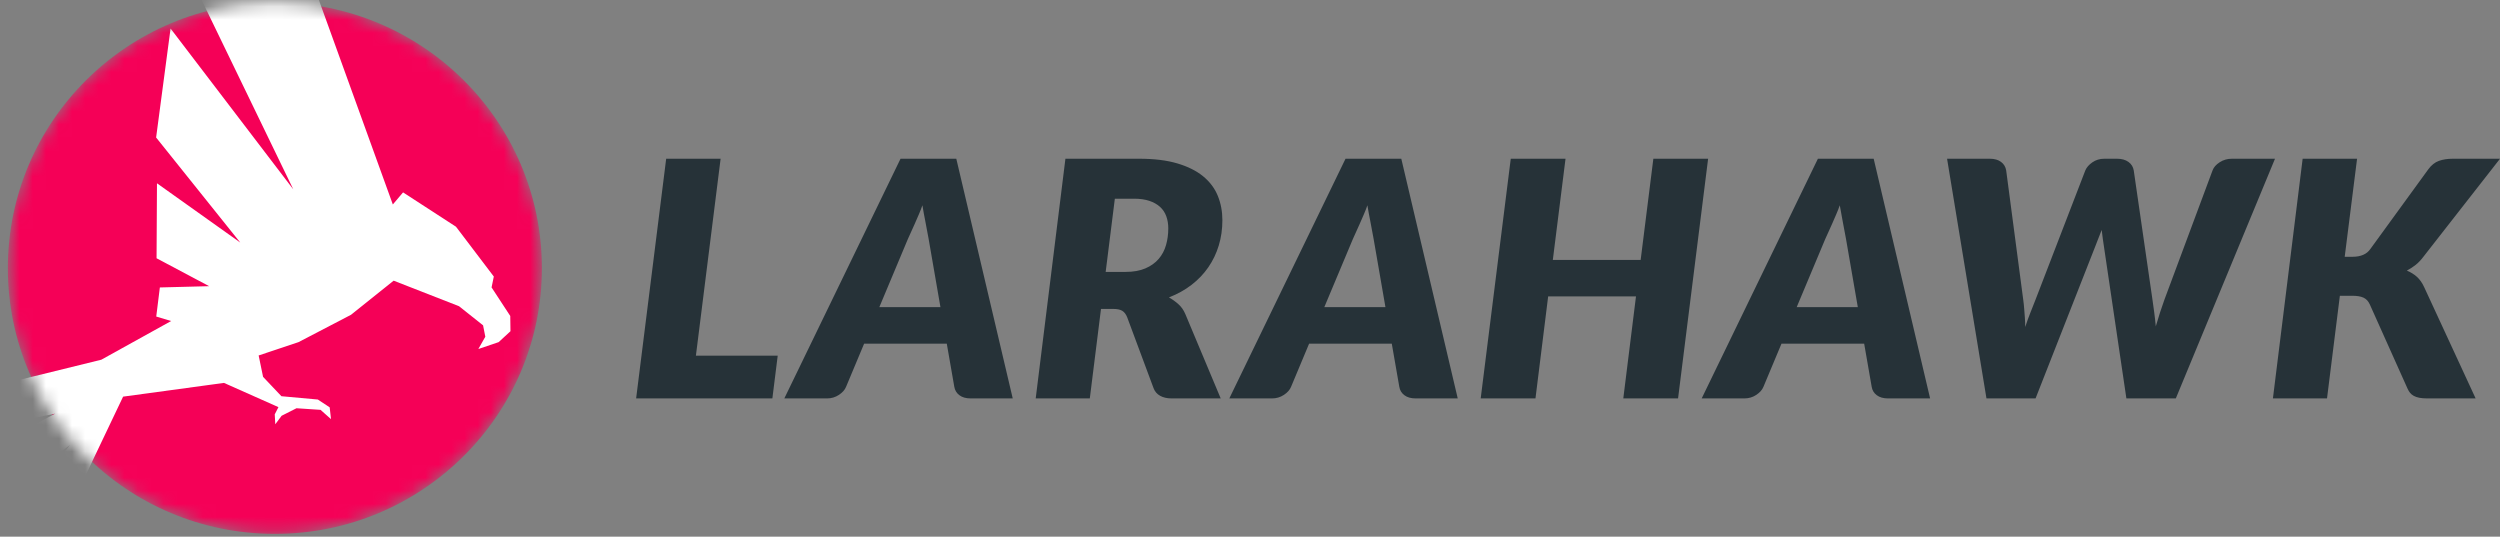 <svg width="191" height="41" viewBox="0 0 191 41" fill="none" xmlns="http://www.w3.org/2000/svg">
<rect x="0" y="0" width="191" height="41" fill="#808080" stroke="none"/>
<mask id="mask0" mask-type="alpha" maskUnits="userSpaceOnUse" x="0" y="0" width="42" height="41">
<path d="M21 40.789C32.267 40.789 41.4 31.7 41.4 20.487C41.4 9.274 32.267 0.185 21 0.185C9.733 0.185 0.6 9.274 0.6 20.487C0.6 31.7 9.733 40.789 21 40.789Z" fill="#F50057"/>
</mask>
<g mask="url(#mask0)">
<path d="M21 40.789C32.267 40.789 41.4 31.7 41.4 20.487C41.4 9.274 32.267 0.185 21 0.185C9.733 0.185 0.6 9.274 0.6 20.487C0.6 31.7 9.733 40.789 21 40.789Z" fill="#F50057"/>
<path d="M-1 32.677L-0.172 29.429L7.741 27.482L13.075 24.526L11.937 24.184L12.213 21.961L15.978 21.864L11.961 19.731L11.993 14.003L18.356 18.532L11.927 10.506L13.031 2.178L22.409 14.469L14.136 -2.618L19 -2.888H23.319L30.012 15.621L30.794 14.698L34.837 17.321L37.727 21.128L37.556 21.958L38.984 24.141L39 25.305L38.096 26.139L36.545 26.665L37.078 25.726L36.907 24.855L35.068 23.394L30.075 21.443L26.817 24.05L22.807 26.139L19.761 27.157L20.098 28.791L21.5 30.271L24.284 30.524L25.188 31.123L25.289 32.023L24.489 31.312L22.652 31.19L21.515 31.765L21.032 32.414L20.99 31.656L21.273 31.105L17.113 29.254L9.406 30.303L4.409 40.789L1.343 38.95L5.347 34L0.492 37.631L-0.807 34.268L4.215 31.602L-1 32.677Z" fill="white"/>
</g>
<path d="M53.167 27.172H59.417L59.009 30.439H48.6L50.896 12.127H55.055L53.167 27.172ZM77.373 30.439H74.158C73.801 30.439 73.514 30.358 73.297 30.194C73.081 30.031 72.951 29.815 72.908 29.547L72.334 26.254H66.02L64.642 29.547C64.549 29.782 64.366 29.989 64.094 30.169C63.821 30.349 63.52 30.439 63.188 30.439H59.922L68.801 12.127H73.061L77.373 30.439ZM67.181 23.464H71.85L70.944 18.235C70.867 17.8 70.784 17.358 70.695 16.91C70.606 16.461 70.531 16.053 70.472 15.684C70.404 15.885 70.314 16.113 70.204 16.369C70.093 16.625 69.985 16.874 69.879 17.117C69.772 17.36 69.67 17.586 69.573 17.796C69.475 18.005 69.404 18.16 69.362 18.261L67.181 23.464ZM84.116 23.602L83.261 30.439H79.128L81.398 12.127H87.037C88.177 12.127 89.148 12.247 89.952 12.486C90.755 12.724 91.412 13.053 91.923 13.472C92.433 13.891 92.805 14.387 93.039 14.961C93.273 15.535 93.39 16.157 93.39 16.828C93.39 17.506 93.298 18.148 93.115 18.751C92.933 19.354 92.667 19.909 92.318 20.416C91.969 20.923 91.542 21.371 91.036 21.761C90.53 22.151 89.954 22.471 89.308 22.722C89.563 22.865 89.803 23.037 90.028 23.238C90.254 23.439 90.43 23.69 90.558 23.992L93.262 30.439H89.512C89.163 30.439 88.87 30.372 88.632 30.238C88.393 30.104 88.228 29.911 88.134 29.66L86.118 24.243C86.025 24.009 85.899 23.843 85.742 23.747C85.585 23.65 85.353 23.602 85.047 23.602H84.116ZM85.174 15.181L84.473 20.774H85.991C86.586 20.774 87.092 20.684 87.509 20.504C87.926 20.324 88.264 20.083 88.523 19.781C88.782 19.48 88.969 19.128 89.084 18.726C89.199 18.323 89.257 17.9 89.257 17.456C89.257 17.113 89.206 16.801 89.103 16.52C89.001 16.239 88.842 16 88.625 15.803C88.408 15.607 88.136 15.454 87.809 15.345C87.481 15.236 87.096 15.181 86.654 15.181H85.174ZM111.371 30.439H108.156C107.799 30.439 107.512 30.358 107.295 30.194C107.078 30.031 106.948 29.815 106.906 29.547L106.332 26.254H100.017L98.64 29.547C98.546 29.782 98.363 29.989 98.091 30.169C97.819 30.349 97.517 30.439 97.185 30.439H93.92L102.798 12.127H107.059L111.371 30.439ZM101.178 23.464H105.847L104.941 18.235C104.865 17.8 104.782 17.358 104.693 16.91C104.603 16.461 104.529 16.053 104.469 15.684C104.401 15.885 104.312 16.113 104.202 16.369C104.091 16.625 103.983 16.874 103.876 17.117C103.77 17.36 103.668 17.586 103.57 17.796C103.472 18.005 103.402 18.16 103.36 18.261L101.178 23.464ZM128.204 30.439H124.02L124.989 22.647H118.279L117.31 30.439H113.125L115.422 12.127H119.606L118.636 19.857H125.346L126.316 12.127H130.5L128.204 30.439ZM147.46 30.439H144.246C143.889 30.439 143.602 30.358 143.385 30.194C143.168 30.031 143.038 29.815 142.996 29.547L142.422 26.254H136.107L134.729 29.547C134.636 29.782 134.453 29.989 134.181 30.169C133.909 30.349 133.607 30.439 133.275 30.439H130.009L138.888 12.127H143.149L147.46 30.439ZM137.268 23.464H141.937L141.031 18.235C140.955 17.8 140.872 17.358 140.782 16.91C140.693 16.461 140.619 16.053 140.559 15.684C140.491 15.885 140.402 16.113 140.291 16.369C140.181 16.625 140.072 16.874 139.966 17.117C139.86 17.36 139.758 17.586 139.66 17.796C139.562 18.005 139.492 18.16 139.449 18.261L137.268 23.464ZM148.756 12.127H152.022C152.379 12.127 152.666 12.209 152.883 12.372C153.1 12.536 153.229 12.752 153.272 13.02L154.573 22.886C154.607 23.12 154.632 23.361 154.649 23.608C154.666 23.855 154.683 24.08 154.701 24.281C154.718 24.524 154.726 24.758 154.726 24.985C154.854 24.591 154.988 24.22 155.128 23.872C155.268 23.525 155.398 23.196 155.517 22.886L159.318 13.02C159.412 12.793 159.591 12.588 159.854 12.404C160.118 12.219 160.424 12.127 160.773 12.127H161.742C162.099 12.127 162.391 12.209 162.616 12.372C162.841 12.536 162.975 12.752 163.018 13.02L164.447 22.886C164.489 23.179 164.534 23.499 164.58 23.847C164.627 24.195 164.668 24.557 164.702 24.934C164.812 24.557 164.923 24.197 165.033 23.854C165.144 23.51 165.254 23.187 165.365 22.886L169.039 13.02C169.124 12.785 169.305 12.578 169.581 12.398C169.857 12.217 170.17 12.127 170.519 12.127H173.81L166.232 30.439H162.456L160.747 18.876C160.722 18.692 160.692 18.489 160.658 18.267C160.624 18.045 160.594 17.812 160.569 17.569C160.475 17.812 160.384 18.045 160.294 18.267C160.205 18.489 160.126 18.692 160.058 18.876L155.517 30.439H151.766L148.756 12.127ZM179.136 19.618H179.749C180.046 19.618 180.31 19.57 180.54 19.473C180.769 19.377 180.956 19.224 181.101 19.015L185.515 12.944C185.753 12.617 186.025 12.4 186.331 12.291C186.637 12.182 186.994 12.127 187.403 12.127H191L185.157 19.605C184.962 19.865 184.758 20.079 184.545 20.246C184.333 20.414 184.111 20.556 183.882 20.674C184.171 20.791 184.426 20.948 184.647 21.145C184.868 21.342 185.055 21.608 185.209 21.943L189.138 30.439H185.438C185.2 30.439 184.998 30.422 184.832 30.389C184.666 30.355 184.526 30.307 184.411 30.244C184.296 30.182 184.201 30.102 184.124 30.006C184.048 29.909 183.984 29.802 183.933 29.685L181.05 23.25C180.939 23.007 180.78 22.837 180.572 22.741C180.363 22.645 180.08 22.597 179.723 22.597H178.766L177.784 30.439H173.651L175.922 12.127H180.08L179.136 19.618Z" fill="#263238"/>
</svg>
